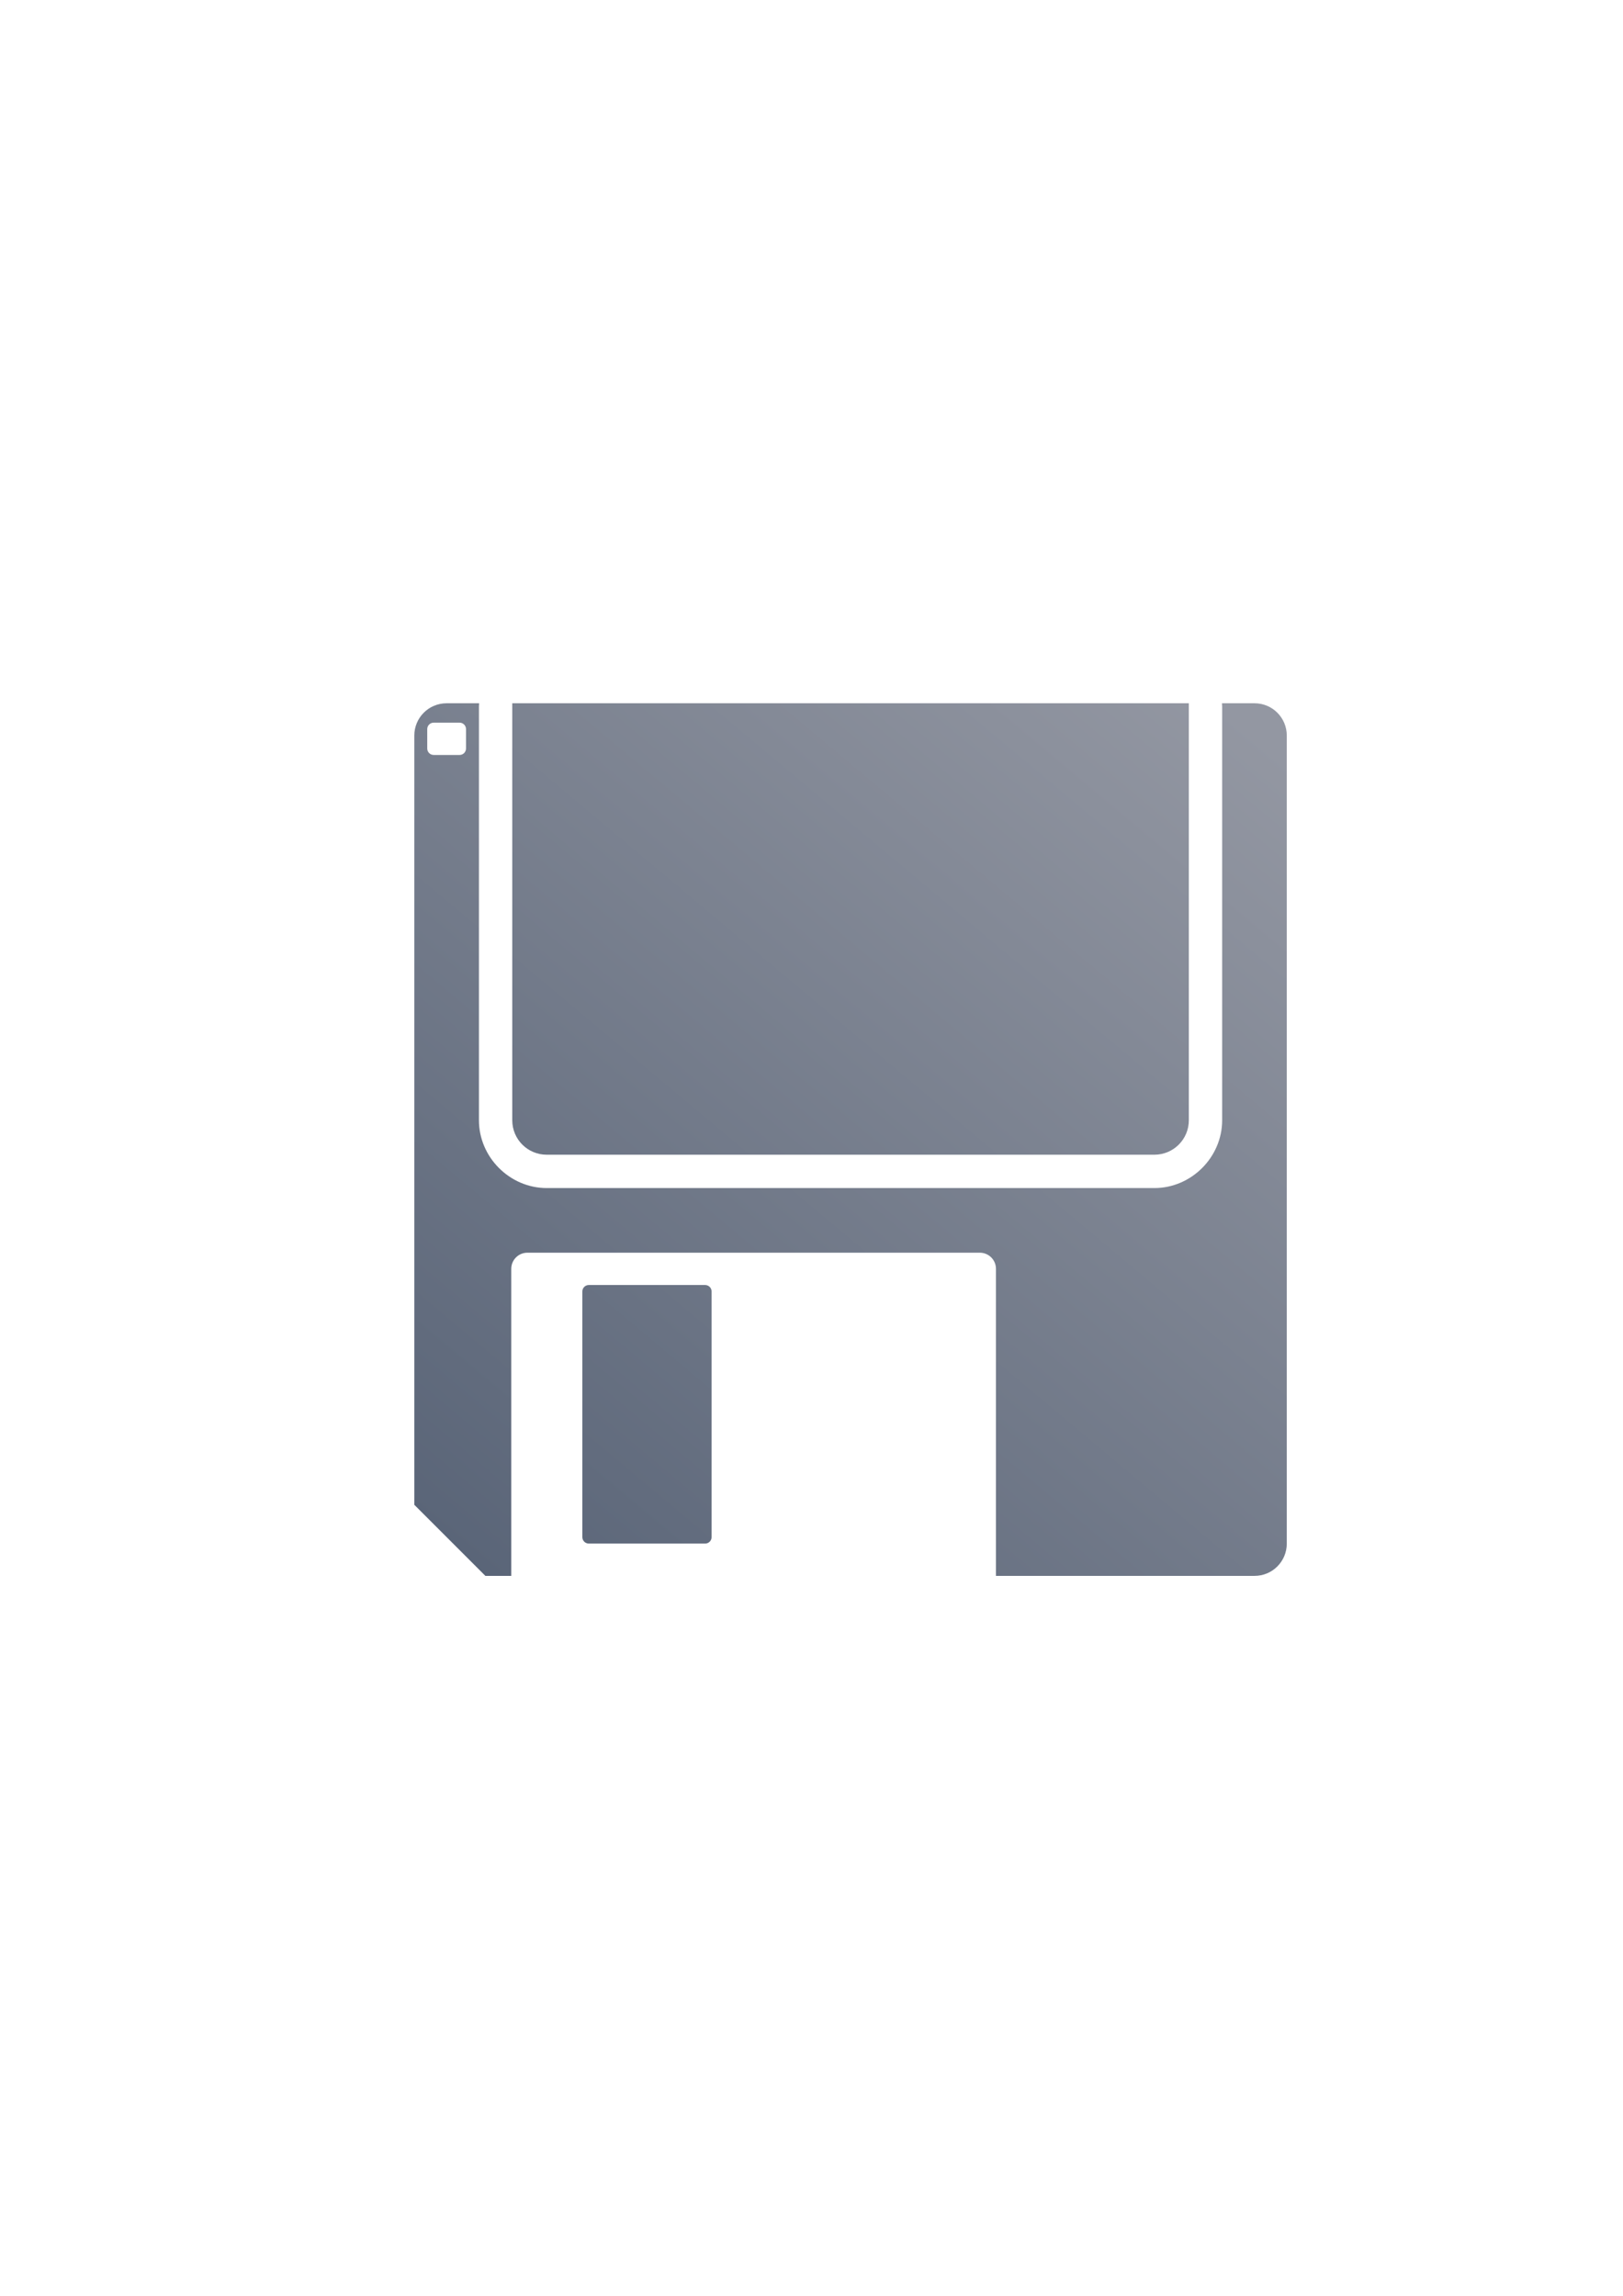 <?xml version="1.0" encoding="UTF-8" standalone="no"?>
<!-- Created with Inkscape (http://www.inkscape.org/) -->

<svg
   xmlns:dc="http://purl.org/dc/elements/1.1/"
   xmlns:cc="http://creativecommons.org/ns#"
   xmlns:rdf="http://www.w3.org/1999/02/22-rdf-syntax-ns#"
   xmlns:svg="http://www.w3.org/2000/svg"
   xmlns="http://www.w3.org/2000/svg"
   xmlns:xlink="http://www.w3.org/1999/xlink"
   xmlns:sodipodi="http://sodipodi.sourceforge.net/DTD/sodipodi-0.dtd"
   xmlns:inkscape="http://www.inkscape.org/namespaces/inkscape"
   width="210mm"
   height="297mm"
   viewBox="0 0 744.094 1052.362"
   id="svg2"
   version="1.1"
   inkscape:version="0.91 r13725"
   sodipodi:docname="floppy-disc.svg"
   inkscape:export-filename="C:\Users\johannes\Documents\Arbeit\RRZE\bi-con\bi-con\scalable\documents\document.png"
   inkscape:export-xdpi="4"
   inkscape:export-ydpi="4">
  <defs
     id="defs4">
    <linearGradient
       inkscape:collect="always"
       id="linearGradient4150">
      <stop
         style="stop-color:#5a6578;stop-opacity:1;"
         offset="0"
         id="stop4152" />
      <stop
         style="stop-color:#9397a2;stop-opacity:1"
         offset="1"
         id="stop4154" />
    </linearGradient>
    <linearGradient
       id="linearGradient2224">
      <stop
         id="stop2226"
         offset="0"
         style="stop-color:#7c7c7c;stop-opacity:1;" />
      <stop
         id="stop2228"
         offset="1"
         style="stop-color:#b8b8b8;stop-opacity:1;" />
    </linearGradient>
    <linearGradient
       id="linearGradient15218">
      <stop
         id="stop15220"
         offset="0"
         style="stop-color:#eeeeef;stop-opacity:1;" />
      <stop
         id="stop2736"
         offset="0.599"
         style="stop-color:#d3d7cf;stop-opacity:1;" />
      <stop
         id="stop2738"
         offset="0.828"
         style="stop-color:#ffffff;stop-opacity:1;" />
      <stop
         id="stop15222"
         offset="1"
         style="stop-color:#d3d7cf;stop-opacity:1;" />
    </linearGradient>
    <pattern
       y="0"
       x="0"
       height="6"
       width="6"
       patternUnits="userSpaceOnUse"
       id="EMFhbasepattern" />
    <pattern
       y="0"
       x="0"
       height="6"
       width="6"
       patternUnits="userSpaceOnUse"
       id="EMFhbasepattern-5" />
    <linearGradient
       inkscape:collect="always"
       xlink:href="#linearGradient4150"
       id="linearGradient4156"
       x1="224.86"
       y1="722.362"
       x2="560"
       y2="322.362"
       gradientUnits="userSpaceOnUse" />
  </defs>
  <sodipodi:namedview
     id="base"
     pagecolor="#ffffff"
     bordercolor="#666666"
     borderopacity="1.0"
     inkscape:pageopacity="0.0"
     inkscape:pageshadow="2"
     inkscape:zoom="1"
     inkscape:cx="265.6247"
     inkscape:cy="440.39246"
     inkscape:document-units="px"
     inkscape:current-layer="layer1"
     showgrid="false"
     showguides="true"
     inkscape:guide-bbox="true"
     inkscape:window-width="1366"
     inkscape:window-height="721"
     inkscape:window-x="-4"
     inkscape:window-y="-4"
     inkscape:window-maximized="1">
    <sodipodi:guide
       position="560,730"
       orientation="0,1"
       id="guide3338" />
    <sodipodi:guide
       position="560,330"
       orientation="0,1"
       id="guide3340" />
    <sodipodi:guide
       position="190,475"
       orientation="1,0"
       id="guide3344" />
    <sodipodi:guide
       position="590,451"
       orientation="1,0"
       id="guide3346" />
    <inkscape:grid
       type="xygrid"
       id="grid3440" />
  </sodipodi:namedview>
  <g
     inkscape:label="Ebene 1"
     inkscape:groupmode="layer"
     id="layer1">
    <rect
       style="opacity:1;fill:none;fill-opacity:1;stroke:none;stroke-width:23;stroke-linecap:butt;stroke-linejoin:round;stroke-miterlimit:4;stroke-dasharray:none;stroke-opacity:1"
       id="rect4160"
       width="400"
       height="400"
       x="190"
       y="322.362" />
    <path
       style="color:#000000;clip-rule:nonzero;display:inline;overflow:visible;visibility:visible;opacity:1;isolation:auto;mix-blend-mode:normal;color-interpolation:sRGB;color-interpolation-filters:linearRGB;solid-color:#000000;solid-opacity:1;fill:url(#linearGradient4156);fill-opacity:1;fill-rule:nonzero;stroke:none;stroke-width:23;stroke-linecap:butt;stroke-linejoin:round;stroke-miterlimit:4;stroke-dasharray:none;stroke-dashoffset:0;stroke-opacity:1;color-rendering:auto;image-rendering:auto;shape-rendering:auto;text-rendering:auto;enable-background:accumulate"
       d="m 575.134,722.362 c 8.207,0 14.815,-6.607 14.815,-14.815 l 0,-370.37 c 0,-8.207 -6.607,-14.815 -14.815,-14.815 l -14.89,0 c 0.024,0.485 0.075,0.963 0.075,1.453 l 0,189.682 c 0,16.958 -14.13,31.088 -31.088,31.088 l -278.565,0 c -16.958,0 -31.088,-14.13 -31.088,-31.088 l 0,-189.682 c 0,-0.49 0.052,-0.968 0.075,-1.453 l -14.89,0 c -8.207,0 -14.815,6.607 -14.815,14.815 l 0,352.593 32.593,32.593 11.852,0 0,-140.741 c 0,-4.104 3.304,-7.407 7.407,-7.407 l 207.407,0 c 4.104,0 7.407,3.304 7.407,7.407 l 0,140.741 118.519,0 z M 323.282,707.548 c 1.642,0 2.963,-1.321 2.963,-2.963 l 0,-112.593 c 0,-1.642 -1.321,-2.963 -2.963,-2.963 l -53.333,0 c -1.642,0 -2.963,1.321 -2.963,2.963 l 0,112.593 c 0,1.642 1.321,2.963 2.963,2.963 z M 529.231,529.301 c 8.757,0 15.81,-7.048 15.81,-15.804 l 0,-191.14 -310.185,0 0,191.14 c 0,8.757 7.053,15.804 15.81,15.804 z m -318.542,-183.235 -11.852,0 c -1.642,0 -2.963,-1.321 -2.963,-2.963 l 0,-8.889 c 0,-1.642 1.321,-2.963 2.963,-2.963 l 11.852,0 c 1.642,0 2.963,1.321 2.963,2.963 l 0,8.889 c 0,1.642 -1.321,2.963 -2.963,2.963 z"
       id="rect4149"
       inkscape:connector-curvature="0"
       sodipodi:nodetypes="cssscsssssscsscccsssscccsssssssssssccssssssssssss" />
  </g>
</svg>

